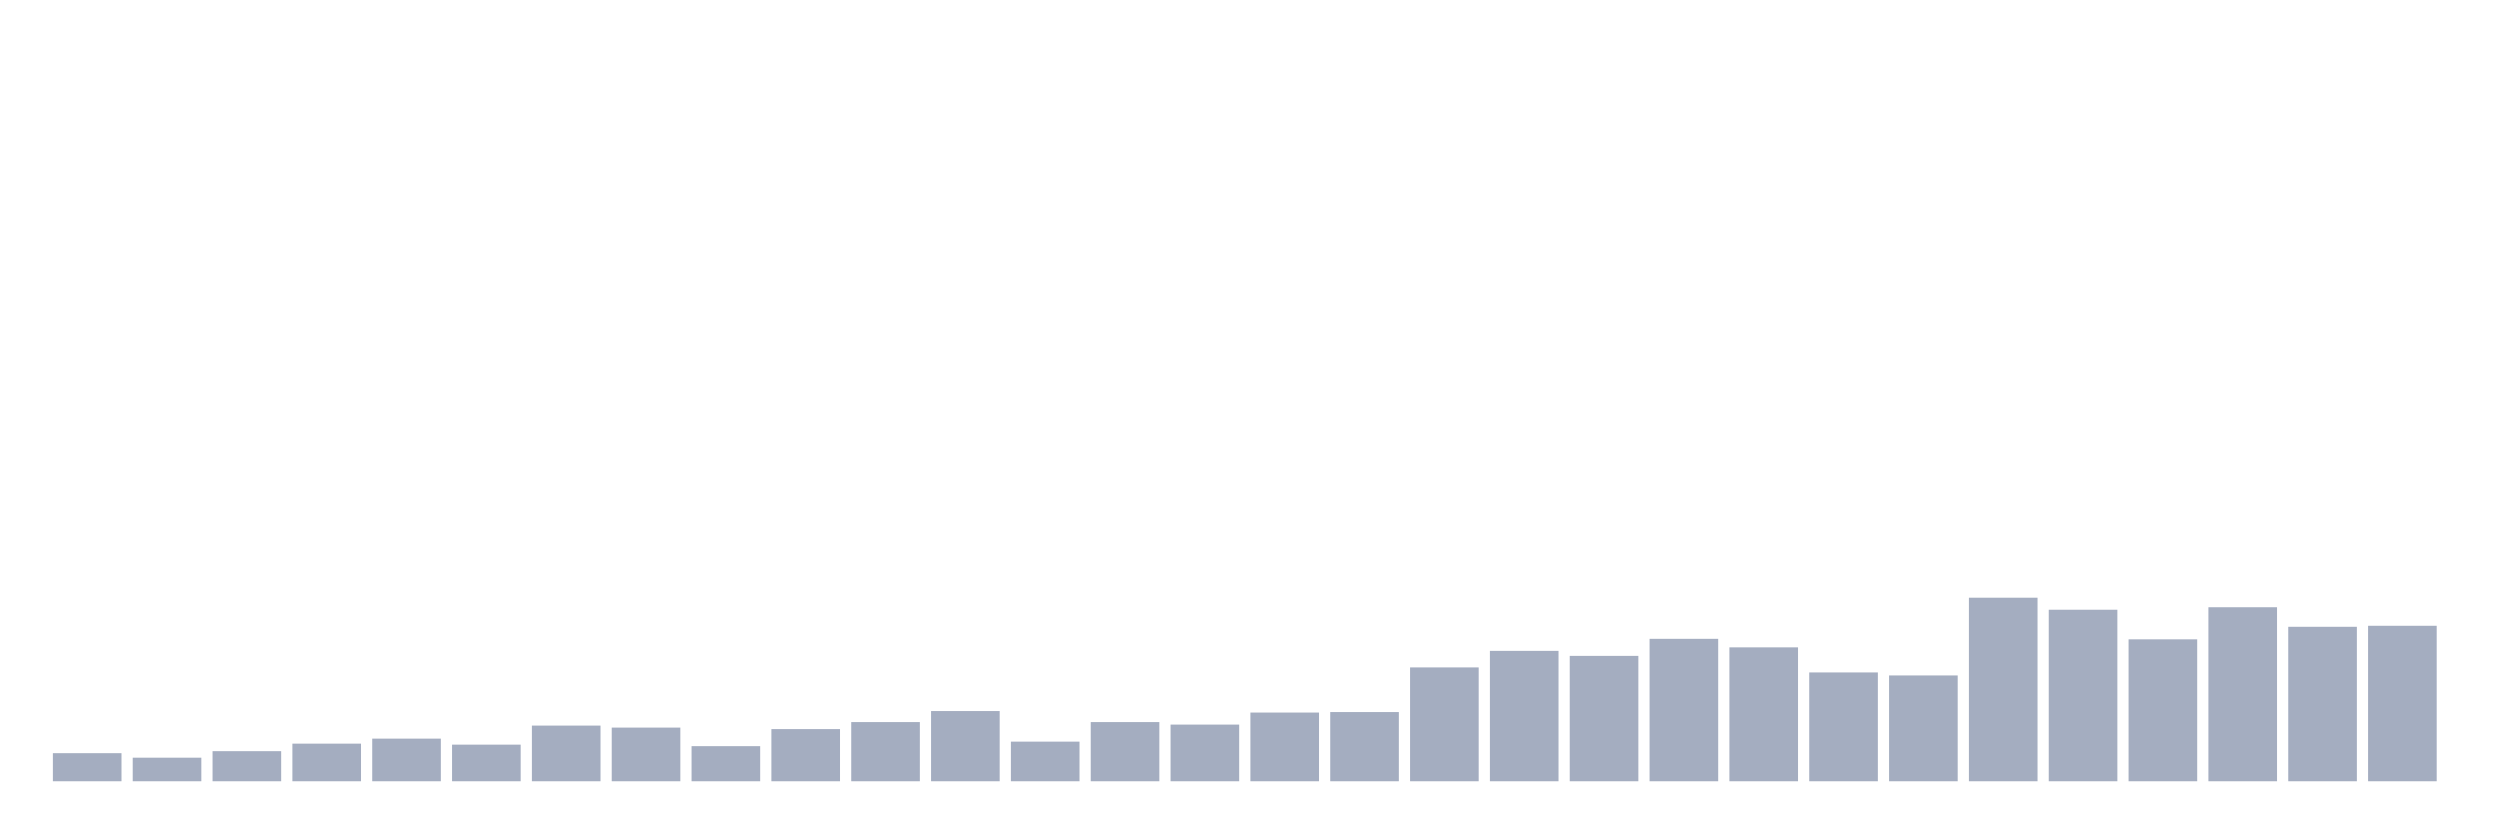 <svg xmlns="http://www.w3.org/2000/svg" viewBox="0 0 480 160"><g transform="translate(10,10)"><rect class="bar" x="0.153" width="13.175" y="134.608" height="5.392" fill="rgb(164,173,192)"></rect><rect class="bar" x="15.482" width="13.175" y="135.475" height="4.525" fill="rgb(164,173,192)"></rect><rect class="bar" x="30.81" width="13.175" y="134.223" height="5.777" fill="rgb(164,173,192)"></rect><rect class="bar" x="46.138" width="13.175" y="132.779" height="7.221" fill="rgb(164,173,192)"></rect><rect class="bar" x="61.466" width="13.175" y="131.816" height="8.184" fill="rgb(164,173,192)"></rect><rect class="bar" x="76.794" width="13.175" y="132.971" height="7.029" fill="rgb(164,173,192)"></rect><rect class="bar" x="92.123" width="13.175" y="129.312" height="10.688" fill="rgb(164,173,192)"></rect><rect class="bar" x="107.451" width="13.175" y="129.697" height="10.303" fill="rgb(164,173,192)"></rect><rect class="bar" x="122.779" width="13.175" y="133.26" height="6.74" fill="rgb(164,173,192)"></rect><rect class="bar" x="138.107" width="13.175" y="129.986" height="10.014" fill="rgb(164,173,192)"></rect><rect class="bar" x="153.436" width="13.175" y="128.638" height="11.362" fill="rgb(164,173,192)"></rect><rect class="bar" x="168.764" width="13.175" y="126.52" height="13.48" fill="rgb(164,173,192)"></rect><rect class="bar" x="184.092" width="13.175" y="132.393" height="7.607" fill="rgb(164,173,192)"></rect><rect class="bar" x="199.42" width="13.175" y="128.638" height="11.362" fill="rgb(164,173,192)"></rect><rect class="bar" x="214.748" width="13.175" y="129.12" height="10.88" fill="rgb(164,173,192)"></rect><rect class="bar" x="230.077" width="13.175" y="126.809" height="13.191" fill="rgb(164,173,192)"></rect><rect class="bar" x="245.405" width="13.175" y="126.713" height="13.287" fill="rgb(164,173,192)"></rect><rect class="bar" x="260.733" width="13.175" y="118.143" height="21.857" fill="rgb(164,173,192)"></rect><rect class="bar" x="276.061" width="13.175" y="114.966" height="25.034" fill="rgb(164,173,192)"></rect><rect class="bar" x="291.39" width="13.175" y="115.928" height="24.072" fill="rgb(164,173,192)"></rect><rect class="bar" x="306.718" width="13.175" y="112.655" height="27.345" fill="rgb(164,173,192)"></rect><rect class="bar" x="322.046" width="13.175" y="114.292" height="25.708" fill="rgb(164,173,192)"></rect><rect class="bar" x="337.374" width="13.175" y="119.106" height="20.894" fill="rgb(164,173,192)"></rect><rect class="bar" x="352.702" width="13.175" y="119.684" height="20.316" fill="rgb(164,173,192)"></rect><rect class="bar" x="368.031" width="13.175" y="104.759" height="35.241" fill="rgb(164,173,192)"></rect><rect class="bar" x="383.359" width="13.175" y="107.07" height="32.93" fill="rgb(164,173,192)"></rect><rect class="bar" x="398.687" width="13.175" y="112.751" height="27.249" fill="rgb(164,173,192)"></rect><rect class="bar" x="414.015" width="13.175" y="106.589" height="33.411" fill="rgb(164,173,192)"></rect><rect class="bar" x="429.344" width="13.175" y="110.344" height="29.656" fill="rgb(164,173,192)"></rect><rect class="bar" x="444.672" width="13.175" y="110.151" height="29.849" fill="rgb(164,173,192)"></rect></g></svg>